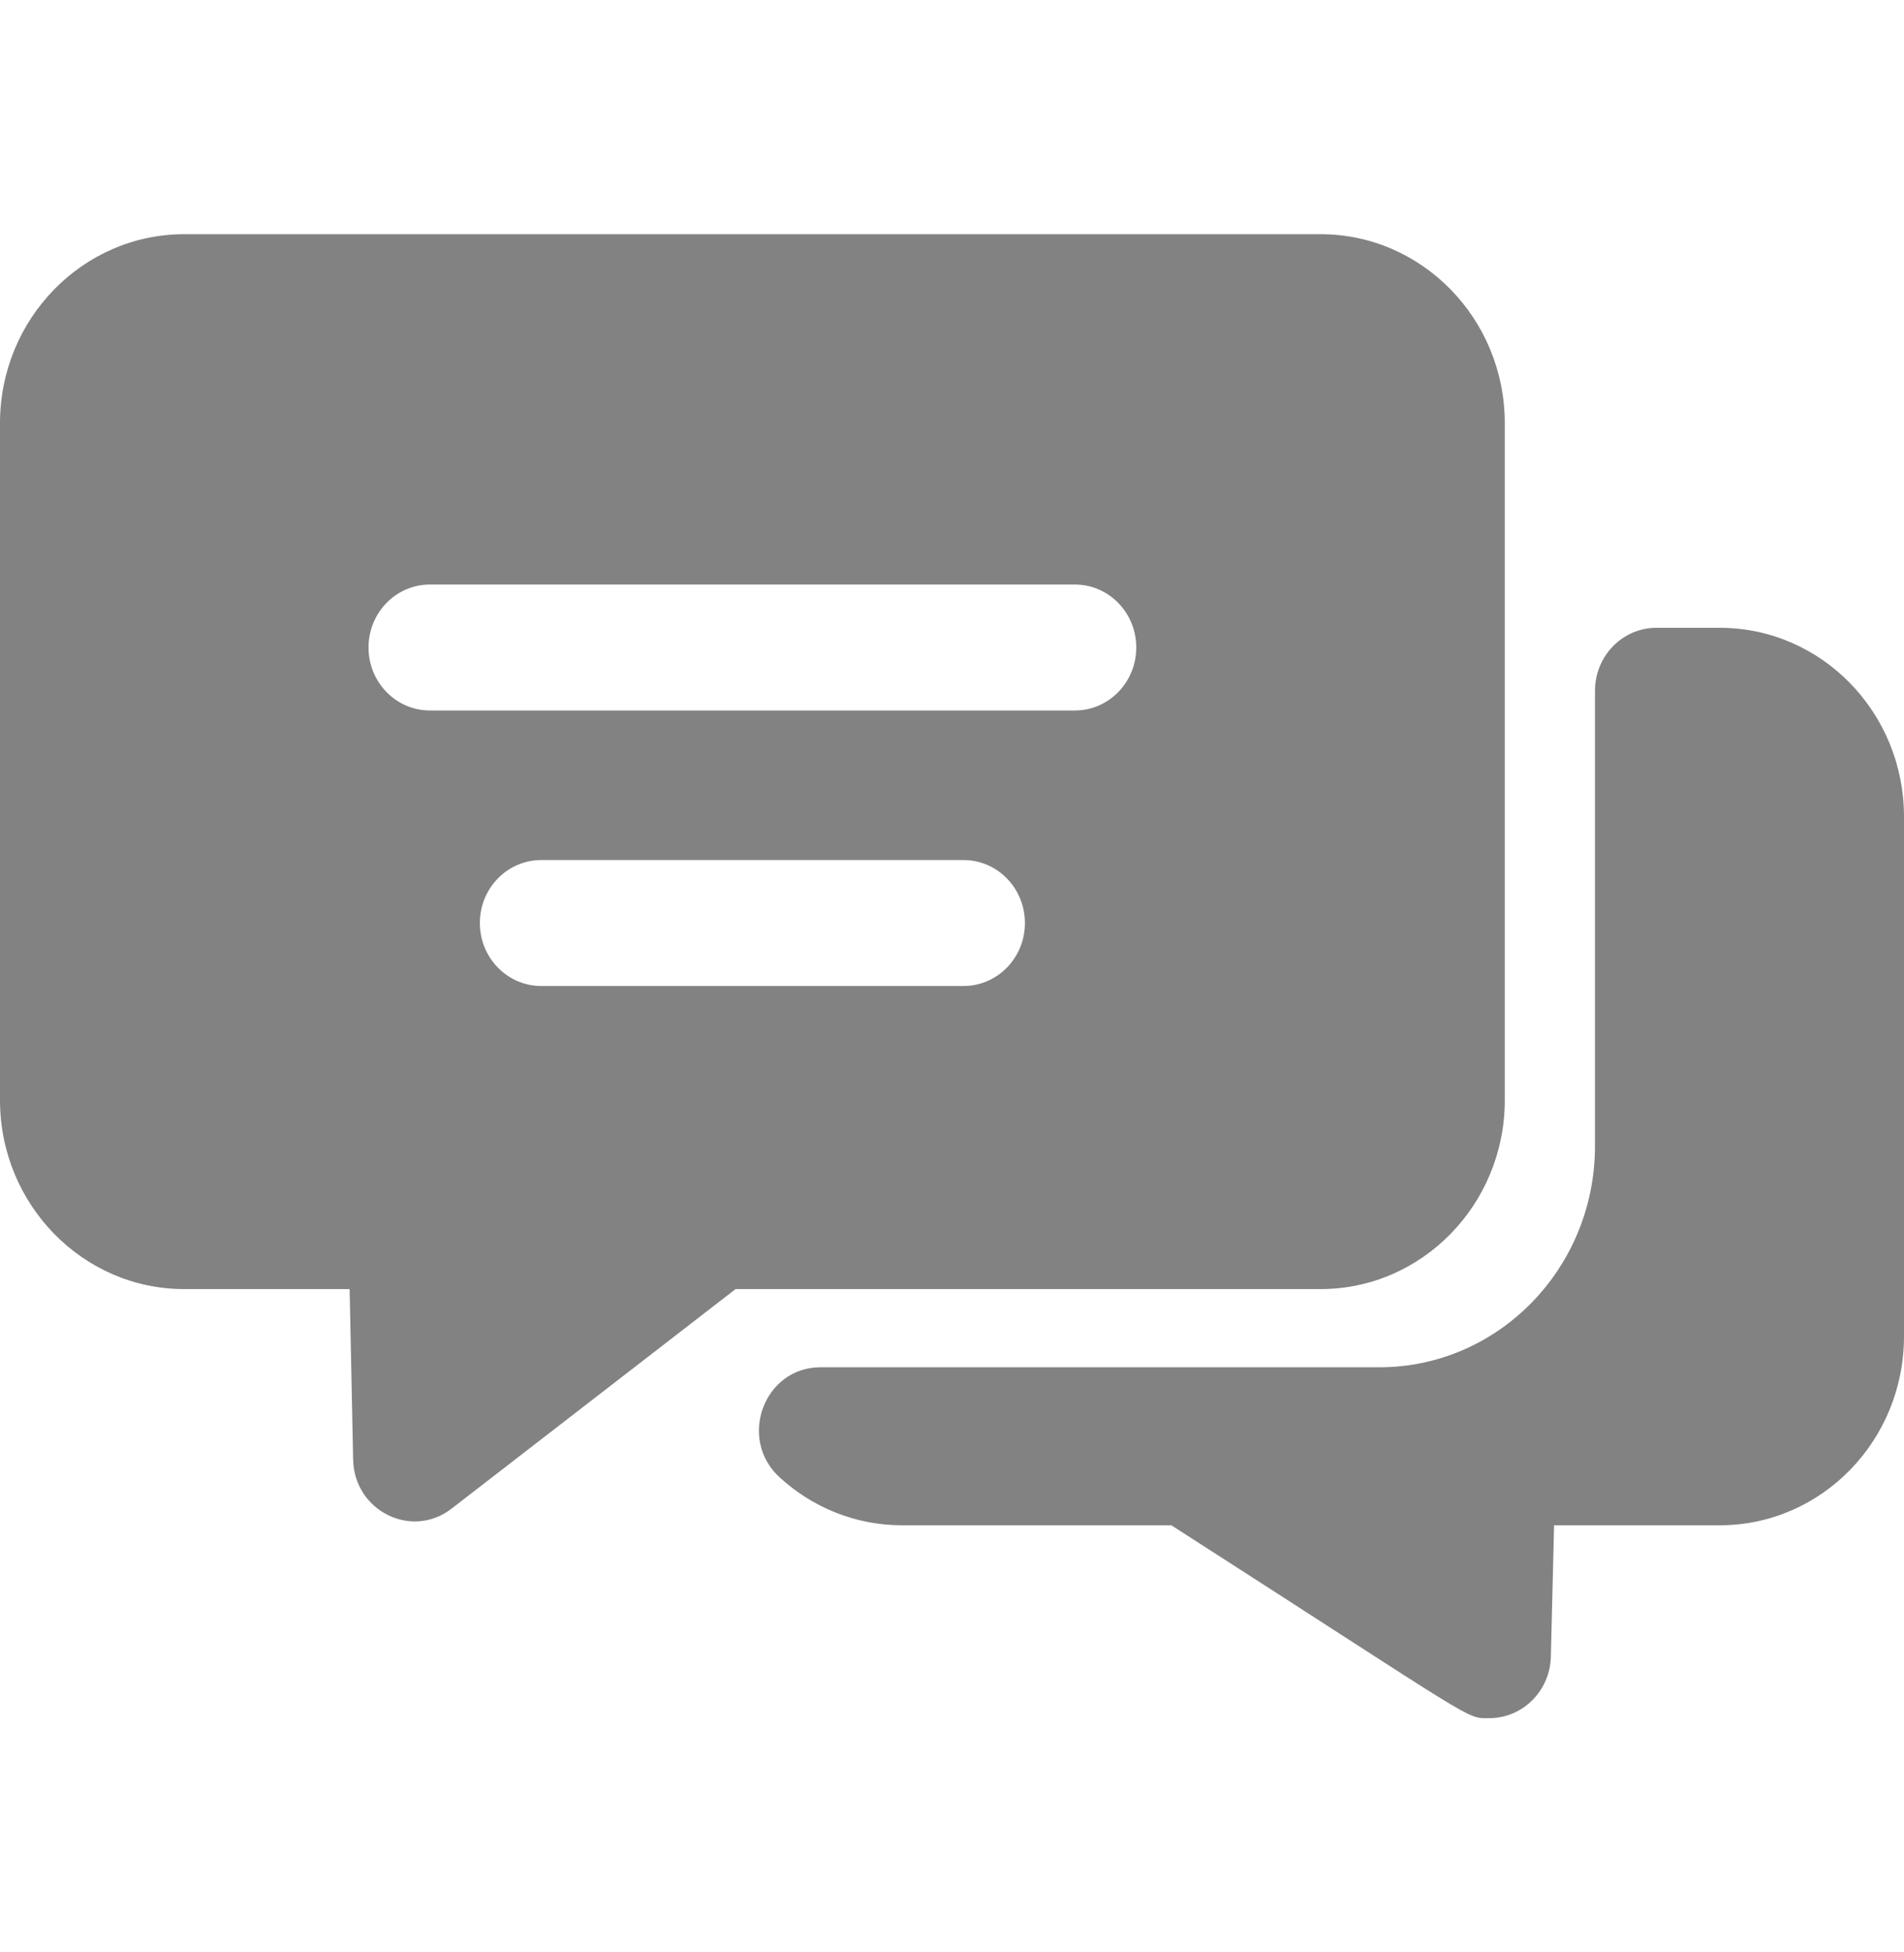 <svg width="40" height="41" viewBox="0 0 40 41" fill="none" xmlns="http://www.w3.org/2000/svg">
<g clip-path="url(#clip0)">
<path d="M27.742 4.918H3.871C1.736 4.918 0 6.698 0 8.886V23.104C0 25.291 1.736 27.071 3.871 27.071H7.345L7.419 30.654C7.442 31.729 8.646 32.331 9.486 31.682C15.84 26.772 14.94 27.468 15.453 27.071H27.742C29.877 27.071 31.613 25.291 31.613 23.104V8.886C31.613 6.698 29.877 4.918 27.742 4.918ZM20.242 20.706H11.371C10.658 20.706 10.081 20.114 10.081 19.384C10.081 18.653 10.658 18.061 11.371 18.061H20.242C20.955 18.061 21.532 18.653 21.532 19.384C21.532 20.114 20.955 20.706 20.242 20.706ZM22.581 14.92H9.032C8.319 14.92 7.742 14.328 7.742 13.597C7.742 12.867 8.319 12.275 9.032 12.275H22.581C23.294 12.275 23.871 12.867 23.871 13.597C23.871 14.328 23.294 14.92 22.581 14.92ZM40 17.152V28.063C40 30.255 38.267 32.031 36.129 32.031H32.649L32.581 34.793C32.562 35.511 31.987 36.081 31.29 36.081C30.78 36.081 31.153 36.231 24.608 32.031H18.952C17.965 32.031 17.063 31.651 16.379 31.025C15.493 30.216 16.049 28.713 17.236 28.713H28.976C31.479 28.713 33.508 26.633 33.508 24.067V14.507C33.508 13.776 34.086 13.184 34.798 13.184H36.129C38.267 13.184 40 14.96 40 17.152Z" fill="#828282"/>
</g>
<defs>
<clipPath id="clip0">
<rect width="40" height="41" fill="white"/>
</clipPath>
</defs>
</svg>
